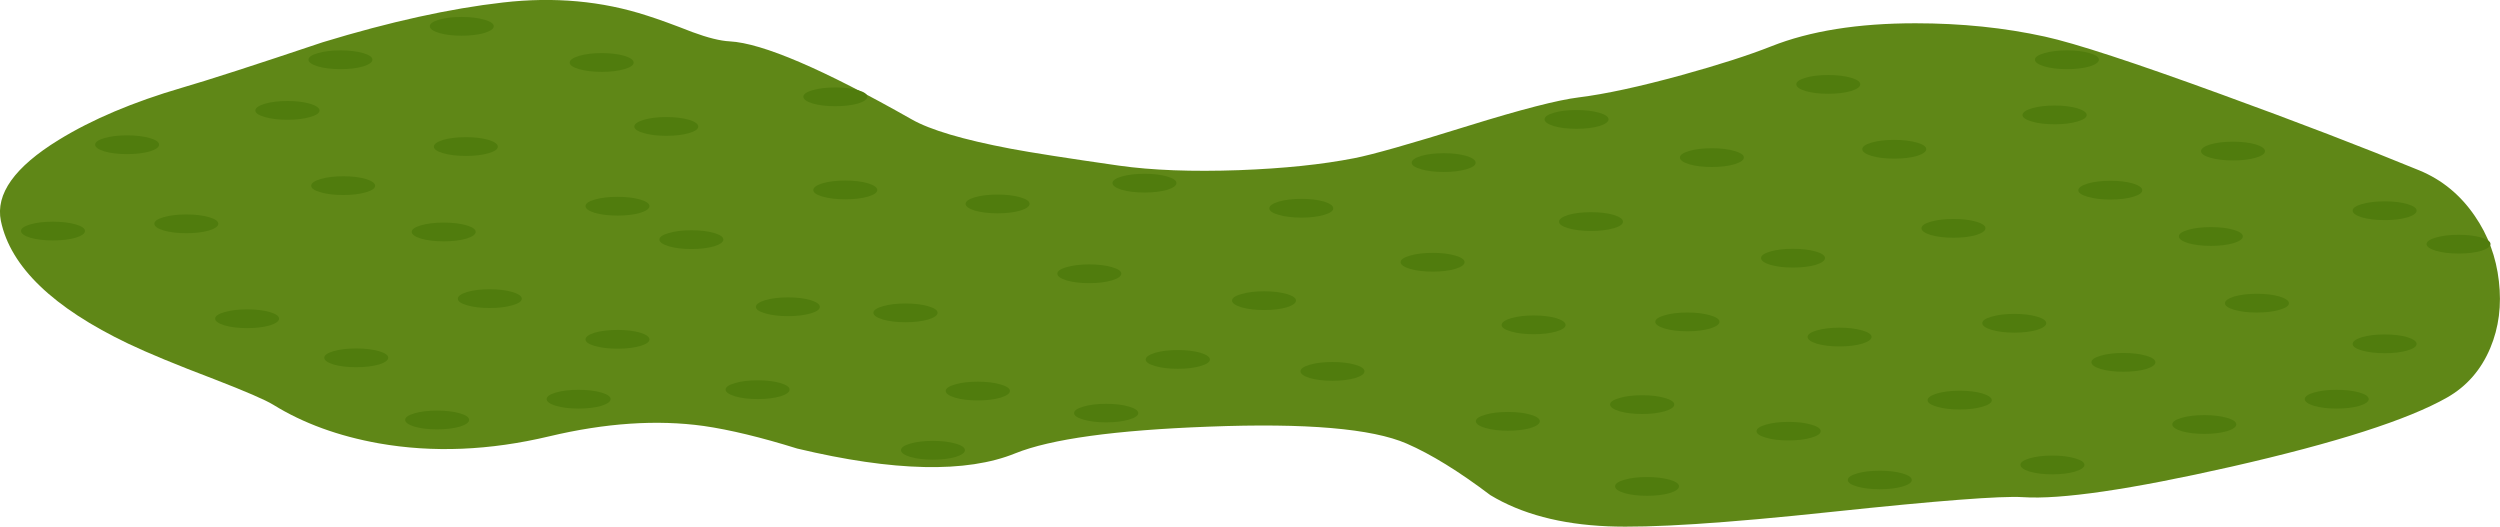 <?xml version="1.0" encoding="iso-8859-1"?>
<!-- Generator: Adobe Illustrator 15.1.0, SVG Export Plug-In . SVG Version: 6.00 Build 0)  -->
<!DOCTYPE svg PUBLIC "-//W3C//DTD SVG 1.1//EN" "http://www.w3.org/Graphics/SVG/1.1/DTD/svg11.dtd">
<svg version="1.1" id="FlashAICB" xmlns="http://www.w3.org/2000/svg" xmlns:xlink="http://www.w3.org/1999/xlink" x="0px" y="0px"
	 width="553.15px" height="116.55px" viewBox="0 0 553.15 116.55" style="enable-background:new 0 0 553.15 116.55;"
	 xml:space="preserve">
<path style="fill-rule:evenodd;clip-rule:evenodd;fill:#5F8717;" d="M535.3,37.7c5,2.066,9.083,5.417,12.25,10.05
	c2.967,4.3,4.75,9.117,5.351,14.45c0.633,5.333,0,10.267-1.9,14.8c-2.033,4.833-5.217,8.483-9.55,10.95
	c-8.667,4.934-24.567,10.033-47.7,15.3c-22.367,5.066-37.767,7.316-46.2,6.75c-4.833-0.3-18.899,0.783-42.2,3.25
	c-23.767,2.533-40.3,3.6-49.6,3.2c-10.434-0.434-19.1-2.733-26-6.9c-6.967-5.267-13.134-9.066-18.5-11.399
	c-7.667-3.334-22.267-4.584-43.8-3.75c-20.667,0.767-34.934,2.733-42.8,5.899c-10.8,4.4-26.883,4.05-48.25-1.05
	c-8.033-2.5-14.933-4.167-20.7-5c-10.333-1.434-21.733-0.667-34.2,2.3c-13.167,3.134-25.717,3.65-37.65,1.55
	c-8.967-1.6-16.767-4.449-23.4-8.55c-1.733-1.066-6.083-2.95-13.05-5.649c-8.333-3.167-14.667-5.784-19-7.851
	C11.733,68.083,2.333,59.033,0.2,48.9C-1.033,42.933,3.233,36.95,13,30.95c7.367-4.534,16.467-8.383,27.3-11.55
	c5.533-1.6,15.9-4.95,31.1-10.05c14.867-4.533,28.167-7.467,39.9-8.8c11.3-1.3,21.917-0.333,31.85,2.9
	c2.533,0.8,5.883,2.017,10.05,3.65c3.433,1.267,6.183,1.95,8.25,2.05c7.267,0.4,20.683,6.15,40.25,17.25
	c4.066,2.333,11.366,4.5,21.9,6.5c4.6,0.867,12.6,2.117,24,3.75c7.3,1.033,16.15,1.367,26.55,1c9.867-0.367,18.367-1.25,25.5-2.65
	c3.966-0.767,12.366-3.15,25.199-7.15c11.7-3.633,19.851-5.733,24.45-6.3c5.9-0.733,13.517-2.383,22.851-4.95
	c8.199-2.267,14.783-4.383,19.75-6.35c8.566-3.4,19.199-5.1,31.899-5.1c10.167,0,19.717,0.983,28.65,2.95
	c6.7,1.467,19.733,5.733,39.1,12.8C508.316,27,522.9,32.6,535.3,37.7z"/>
<path style="fill-rule:evenodd;clip-rule:evenodd;fill:#507C0D;" d="M35.2,32c0,0.567-0.684,1.067-2.05,1.5
	c-1.4,0.4-3.083,0.6-5.05,0.6c-1.934,0-3.6-0.2-5-0.6c-1.367-0.433-2.05-0.933-2.05-1.5s0.684-1.05,2.05-1.45
	c1.4-0.4,3.066-0.6,5-0.6c1.966,0,3.65,0.2,5.05,0.6C34.517,30.95,35.2,31.433,35.2,32z"/>
<path style="fill-rule:evenodd;clip-rule:evenodd;fill:#507C0D;" d="M70.7,24.45c0,0.566-0.7,1.05-2.1,1.45
	c-1.367,0.4-3.034,0.6-5,0.6c-1.967,0-3.633-0.2-5-0.6c-1.4-0.4-2.1-0.883-2.1-1.45c0-0.567,0.7-1.067,2.1-1.5
	c1.4-0.4,3.066-0.6,5-0.6c1.933,0,3.6,0.2,5,0.6C70,23.383,70.7,23.883,70.7,24.45z"/>
<path style="fill-rule:evenodd;clip-rule:evenodd;fill:#507C0D;" d="M82.4,13.2c0,0.566-0.683,1.066-2.05,1.5
	c-1.4,0.4-3.067,0.6-5,0.6c-1.934,0-3.6-0.2-5-0.6c-1.4-0.434-2.1-0.934-2.1-1.5c0-0.567,0.7-1.05,2.1-1.45
	c1.367-0.4,3.033-0.6,5-0.6c1.966,0,3.633,0.2,5,0.6S82.4,12.633,82.4,13.2z"/>
<path style="fill-rule:evenodd;clip-rule:evenodd;fill:#507C0D;" d="M110.15,32.45c0,0.566-0.683,1.05-2.05,1.45s-3.034,0.6-5,0.6
	c-1.967,0-3.65-0.2-5.05-0.6C96.683,33.5,96,33.017,96,32.45c0-0.567,0.683-1.067,2.05-1.5c1.4-0.4,3.083-0.6,5.05-0.6
	c1.933,0,3.6,0.2,5,0.6C109.467,31.383,110.15,31.883,110.15,32.45z"/>
<path style="fill-rule:evenodd;clip-rule:evenodd;fill:#507C0D;" d="M154.5,28c0,0.567-0.684,1.05-2.05,1.45
	c-1.367,0.4-3.034,0.6-5,0.6c-1.967,0-3.634-0.2-5-0.6c-1.4-0.4-2.1-0.883-2.1-1.45s0.7-1.067,2.1-1.5c1.4-0.4,3.066-0.6,5-0.6
	c1.933,0,3.6,0.2,5,0.6C153.816,26.933,154.5,27.433,154.5,28z"/>
<path style="fill-rule:evenodd;clip-rule:evenodd;fill:#507C0D;" d="M133.15,11.75c1.933,0,3.6,0.2,5,0.6
	c1.367,0.433,2.05,0.933,2.05,1.5c0,0.566-0.684,1.05-2.05,1.45c-1.4,0.4-3.067,0.6-5,0.6s-3.6-0.2-5-0.6
	c-1.4-0.4-2.1-0.883-2.1-1.45c0-0.567,0.7-1.067,2.1-1.5C129.55,11.95,131.217,11.75,133.15,11.75z"/>
<path style="fill-rule:evenodd;clip-rule:evenodd;fill:#507C0D;" d="M191.9,21.4c0,0.567-0.683,1.067-2.05,1.5
	c-1.4,0.4-3.083,0.6-5.05,0.6c-1.933,0-3.6-0.2-5-0.6c-1.367-0.433-2.05-0.933-2.05-1.5c0-0.566,0.683-1.05,2.05-1.45
	c1.367-0.4,3.033-0.6,5-0.6s3.65,0.2,5.05,0.6C191.217,20.35,191.9,20.833,191.9,21.4z"/>
<path style="fill-rule:evenodd;clip-rule:evenodd;fill:#507C0D;" d="M109.25,5.8c0,0.567-0.7,1.067-2.1,1.5
	c-1.4,0.4-3.067,0.6-5,0.6s-3.6-0.2-5-0.6c-1.367-0.433-2.05-0.933-2.05-1.5c0-0.566,0.683-1.05,2.05-1.45c1.4-0.4,3.067-0.6,5-0.6
	s3.6,0.2,5,0.6S109.25,5.233,109.25,5.8z"/>
<path style="fill-rule:evenodd;clip-rule:evenodd;fill:#507C0D;" d="M46.25,48.05c1.367,0.4,2.05,0.883,2.05,1.45
	s-0.683,1.067-2.05,1.5c-1.4,0.4-3.067,0.6-5,0.6c-1.967,0-3.65-0.2-5.05-0.6c-1.367-0.433-2.05-0.933-2.05-1.5
	s0.683-1.05,2.05-1.45c1.4-0.4,3.083-0.6,5.05-0.6S44.883,47.65,46.25,48.05z"/>
<path style="fill-rule:evenodd;clip-rule:evenodd;fill:#507C0D;" d="M18.8,51.1c0,0.566-0.683,1.066-2.05,1.5
	c-1.4,0.4-3.083,0.6-5.05,0.6c-1.934,0-3.6-0.2-5-0.6c-1.367-0.434-2.05-0.934-2.05-1.5c0-0.567,0.683-1.05,2.05-1.45
	c1.366-0.4,3.033-0.6,5-0.6c1.966,0,3.65,0.2,5.05,0.6C18.117,50.05,18.8,50.533,18.8,51.1z"/>
<path style="fill-rule:evenodd;clip-rule:evenodd;fill:#507C0D;" d="M83,41.1c0,0.566-0.684,1.05-2.05,1.45
	c-1.367,0.4-3.034,0.6-5,0.6c-1.967,0-3.634-0.2-5-0.6c-1.4-0.4-2.1-0.883-2.1-1.45c0-0.567,0.7-1.067,2.1-1.5
	c1.4-0.4,3.066-0.6,5-0.6c1.933,0,3.6,0.2,5,0.6C82.316,40.033,83,40.533,83,41.1z"/>
<path style="fill-rule:evenodd;clip-rule:evenodd;fill:#507C0D;" d="M61.75,70.5c0,0.566-0.684,1.066-2.05,1.5
	c-1.4,0.4-3.067,0.6-5,0.6c-1.934,0-3.6-0.199-5-0.6c-1.4-0.434-2.1-0.934-2.1-1.5s0.7-1.05,2.1-1.45c1.4-0.399,3.066-0.6,5-0.6
	c1.933,0,3.6,0.2,5,0.6C61.066,69.45,61.75,69.934,61.75,70.5z"/>
<path style="fill-rule:evenodd;clip-rule:evenodd;fill:#507C0D;" d="M85.9,79.15c0,0.566-0.683,1.066-2.05,1.5
	c-1.4,0.399-3.083,0.6-5.05,0.6c-1.933,0-3.6-0.2-5-0.6c-1.367-0.434-2.05-0.934-2.05-1.5c0-0.567,0.683-1.051,2.05-1.45
	c1.367-0.4,3.033-0.601,5-0.601s3.65,0.2,5.05,0.601C85.217,78.1,85.9,78.583,85.9,79.15z"/>
<path style="fill-rule:evenodd;clip-rule:evenodd;fill:#507C0D;" d="M194.1,42.05c0,0.567-0.684,1.05-2.05,1.45s-3.033,0.6-5,0.6
	s-3.65-0.2-5.05-0.6c-1.367-0.4-2.05-0.883-2.05-1.45c0-0.566,0.683-1.066,2.05-1.5c1.4-0.4,3.083-0.6,5.05-0.6
	c1.934,0,3.6,0.2,5,0.6C193.417,40.983,194.1,41.483,194.1,42.05z"/>
<path style="fill-rule:evenodd;clip-rule:evenodd;fill:#507C0D;" d="M248.2,39.05c1.4-0.4,3.083-0.6,5.05-0.6s3.633,0.2,5,0.6
	c1.367,0.4,2.05,0.883,2.05,1.45s-0.683,1.067-2.05,1.5c-1.4,0.4-3.067,0.6-5,0.6c-1.967,0-3.65-0.2-5.05-0.6
	c-1.367-0.433-2.05-0.933-2.05-1.5S246.833,39.45,248.2,39.05z"/>
<path style="fill-rule:evenodd;clip-rule:evenodd;fill:#507C0D;" d="M227.8,45.1c0,0.566-0.683,1.066-2.05,1.5
	c-1.4,0.4-3.083,0.6-5.05,0.6c-1.934,0-3.6-0.2-5-0.6c-1.367-0.434-2.05-0.934-2.05-1.5c0-0.567,0.683-1.05,2.05-1.45
	c1.366-0.4,3.033-0.6,5-0.6c1.966,0,3.65,0.2,5.05,0.6C227.117,44.05,227.8,44.533,227.8,45.1z"/>
<path style="fill-rule:evenodd;clip-rule:evenodd;fill:#507C0D;" d="M207.45,69.2c0,0.566-0.7,1.066-2.1,1.5
	c-1.4,0.399-3.067,0.6-5,0.6c-1.934,0-3.6-0.2-5-0.6c-1.4-0.434-2.1-0.934-2.1-1.5s0.7-1.05,2.1-1.45c1.367-0.4,3.033-0.6,5-0.6
	c1.966,0,3.633,0.199,5,0.6C206.75,68.15,207.45,68.634,207.45,69.2z"/>
<path style="fill-rule:evenodd;clip-rule:evenodd;fill:#507C0D;" d="M143.7,75.1c0,0.567-0.684,1.051-2.05,1.45
	c-1.367,0.4-3.033,0.601-5,0.601s-3.65-0.2-5.05-0.601c-1.367-0.399-2.05-0.883-2.05-1.45c0-0.566,0.684-1.066,2.05-1.5
	c1.4-0.399,3.083-0.6,5.05-0.6c1.933,0,3.6,0.2,5,0.6C143.017,74.033,143.7,74.533,143.7,75.1z"/>
<path style="fill-rule:evenodd;clip-rule:evenodd;fill:#507C0D;" d="M160.05,53c0,0.567-0.683,1.067-2.05,1.5
	c-1.4,0.4-3.067,0.6-5,0.6c-1.934,0-3.6-0.2-5-0.6c-1.4-0.433-2.1-0.933-2.1-1.5s0.7-1.05,2.1-1.45c1.367-0.4,3.033-0.6,5-0.6
	s3.633,0.2,5,0.6C159.367,51.95,160.05,52.433,160.05,53z"/>
<path style="fill-rule:evenodd;clip-rule:evenodd;fill:#507C0D;" d="M181.4,67.9c0,0.566-0.683,1.05-2.05,1.449
	c-1.4,0.4-3.067,0.601-5,0.601c-1.934,0-3.6-0.2-5-0.601c-1.4-0.399-2.1-0.883-2.1-1.449c0-0.567,0.7-1.067,2.1-1.5
	c1.4-0.4,3.066-0.601,5-0.601c1.933,0,3.6,0.2,5,0.601C180.717,66.833,181.4,67.333,181.4,67.9z"/>
<path style="fill-rule:evenodd;clip-rule:evenodd;fill:#507C0D;" d="M287.95,44c1.933,0,3.6,0.2,5,0.6
	c1.366,0.433,2.05,0.933,2.05,1.5c0,0.566-0.684,1.05-2.05,1.45c-1.367,0.4-3.033,0.6-5,0.6s-3.634-0.2-5-0.6
	c-1.4-0.4-2.101-0.883-2.101-1.45c0-0.567,0.7-1.067,2.101-1.5C284.35,44.2,286.017,44,287.95,44z"/>
<path style="fill-rule:evenodd;clip-rule:evenodd;fill:#507C0D;" d="M248.1,60.55c0,0.566-0.7,1.066-2.1,1.5
	c-1.4,0.4-3.067,0.601-5,0.601c-1.934,0-3.6-0.2-5-0.601c-1.367-0.434-2.05-0.934-2.05-1.5s0.683-1.05,2.05-1.45
	c1.4-0.399,3.066-0.6,5-0.6c1.933,0,3.6,0.2,5,0.6C247.4,59.5,248.1,59.983,248.1,60.55z"/>
<path style="fill-rule:evenodd;clip-rule:evenodd;fill:#507C0D;" d="M174.7,86.2c0,0.566-0.684,1.066-2.05,1.5
	c-1.4,0.399-3.067,0.6-5,0.6s-3.6-0.2-5-0.6c-1.4-0.434-2.1-0.934-2.1-1.5s0.7-1.05,2.1-1.45c1.367-0.4,3.033-0.6,5-0.6
	s3.633,0.199,5,0.6S174.7,85.634,174.7,86.2z"/>
<path style="fill-rule:evenodd;clip-rule:evenodd;fill:#507C0D;" d="M115.45,66.1c0,0.567-0.7,1.051-2.1,1.45
	c-1.367,0.4-3.034,0.601-5,0.601c-1.967,0-3.633-0.2-5-0.601c-1.367-0.399-2.05-0.883-2.05-1.45c0-0.566,0.684-1.066,2.05-1.5
	c1.4-0.399,3.066-0.6,5-0.6c1.933,0,3.6,0.2,5,0.6C114.75,65.033,115.45,65.533,115.45,66.1z"/>
<path style="fill-rule:evenodd;clip-rule:evenodd;fill:#507C0D;" d="M286.75,66.5c0,0.566-0.684,1.066-2.05,1.5
	c-1.4,0.4-3.067,0.6-5,0.6c-1.934,0-3.601-0.199-5-0.6c-1.4-0.434-2.1-0.934-2.1-1.5s0.7-1.05,2.1-1.45c1.399-0.399,3.066-0.6,5-0.6
	c1.933,0,3.6,0.2,5,0.6C286.066,65.45,286.75,65.934,286.75,66.5z"/>
<path style="fill-rule:evenodd;clip-rule:evenodd;fill:#507C0D;" d="M301.9,82.15c0,0.566-0.684,1.066-2.051,1.5
	c-1.399,0.399-3.083,0.6-5.05,0.6c-1.934,0-3.6-0.2-5-0.6c-1.366-0.434-2.05-0.934-2.05-1.5c0-0.567,0.684-1.051,2.05-1.45
	c1.367-0.4,3.033-0.601,5-0.601s3.65,0.2,5.05,0.601C301.217,81.1,301.9,81.583,301.9,82.15z"/>
<path style="fill-rule:evenodd;clip-rule:evenodd;fill:#507C0D;" d="M135.1,88.3c0,0.566-0.684,1.066-2.05,1.5
	c-1.4,0.4-3.083,0.601-5.05,0.601c-1.934,0-3.6-0.2-5-0.601c-1.367-0.434-2.05-0.934-2.05-1.5s0.683-1.05,2.05-1.45
	c1.367-0.399,3.033-0.6,5-0.6s3.65,0.2,5.05,0.6C134.417,87.25,135.1,87.733,135.1,88.3z"/>
<path style="fill-rule:evenodd;clip-rule:evenodd;fill:#507C0D;" d="M223.45,86.5c0,0.566-0.7,1.066-2.1,1.5
	c-1.4,0.4-3.067,0.6-5,0.6c-1.934,0-3.6-0.199-5-0.6c-1.4-0.434-2.1-0.934-2.1-1.5s0.7-1.05,2.1-1.45c1.367-0.399,3.033-0.6,5-0.6
	c1.966,0,3.633,0.2,5,0.6C222.75,85.45,223.45,85.934,223.45,86.5z"/>
<path style="fill-rule:evenodd;clip-rule:evenodd;fill:#507C0D;" d="M249.75,89.95c1.4,0.399,2.1,0.883,2.1,1.45
	c0,0.566-0.7,1.05-2.1,1.449c-1.367,0.4-3.033,0.601-5,0.601s-3.633-0.2-5-0.601c-1.4-0.399-2.1-0.883-2.1-1.449
	c0-0.567,0.7-1.051,2.1-1.45c1.367-0.4,3.033-0.601,5-0.601S248.383,89.55,249.75,89.95z"/>
<path style="fill-rule:evenodd;clip-rule:evenodd;fill:#507C0D;" d="M267.7,79.55c0,0.566-0.7,1.05-2.1,1.45
	c-1.367,0.4-3.034,0.6-5,0.6c-1.967,0-3.633-0.199-5-0.6c-1.4-0.4-2.1-0.884-2.1-1.45s0.7-1.066,2.1-1.5c1.4-0.399,3.066-0.6,5-0.6
	c1.933,0,3.6,0.2,5,0.6C267,78.483,267.7,78.983,267.7,79.55z"/>
<path style="fill-rule:evenodd;clip-rule:evenodd;fill:#507C0D;" d="M213.5,99.6c0,0.567-0.684,1.067-2.05,1.5
	c-1.4,0.4-3.083,0.601-5.05,0.601c-1.933,0-3.6-0.2-5-0.601c-1.367-0.433-2.05-0.933-2.05-1.5c0-0.566,0.683-1.05,2.05-1.449
	c1.367-0.4,3.033-0.601,5-0.601s3.65,0.2,5.05,0.601C212.816,98.55,213.5,99.033,213.5,99.6z"/>
<path style="fill-rule:evenodd;clip-rule:evenodd;fill:#507C0D;" d="M103.8,92.9c0,0.566-0.683,1.066-2.05,1.5
	c-1.4,0.399-3.083,0.6-5.05,0.6c-1.934,0-3.6-0.2-5-0.6c-1.367-0.434-2.05-0.934-2.05-1.5c0-0.567,0.683-1.051,2.05-1.45
	c1.366-0.4,3.033-0.601,5-0.601c1.966,0,3.65,0.2,5.05,0.601C103.117,91.85,103.8,92.333,103.8,92.9z"/>
<path style="fill-rule:evenodd;clip-rule:evenodd;fill:#507C0D;" d="M105.25,51.3c0,0.567-0.684,1.067-2.05,1.5
	c-1.4,0.4-3.067,0.6-5,0.6c-1.967,0-3.65-0.2-5.05-0.6c-1.367-0.433-2.05-0.933-2.05-1.5c0-0.566,0.683-1.05,2.05-1.45
	c1.4-0.4,3.083-0.6,5.05-0.6c1.966,0,3.633,0.2,5,0.6C104.566,50.25,105.25,50.733,105.25,51.3z"/>
<path style="fill-rule:evenodd;clip-rule:evenodd;fill:#507C0D;" d="M143.7,45.6c0,0.566-0.684,1.066-2.05,1.5
	c-1.4,0.4-3.067,0.6-5,0.6c-1.967,0-3.65-0.2-5.05-0.6c-1.367-0.434-2.05-0.934-2.05-1.5c0-0.567,0.684-1.05,2.05-1.45
	c1.4-0.4,3.083-0.6,5.05-0.6s3.633,0.2,5,0.6S143.7,45.033,143.7,45.6z"/>
<path style="fill-rule:evenodd;clip-rule:evenodd;fill:#507C0D;" d="M385.85,34.85c0,0.566-0.699,1.066-2.1,1.5
	c-1.4,0.4-3.066,0.6-5,0.6s-3.6-0.2-5-0.6c-1.367-0.434-2.05-0.934-2.05-1.5c0-0.567,0.683-1.05,2.05-1.45
	c1.366-0.4,3.033-0.6,5-0.6s3.633,0.2,5,0.6C385.15,33.8,385.85,34.283,385.85,34.85z"/>
<path style="fill-rule:evenodd;clip-rule:evenodd;fill:#507C0D;" d="M355.9,26.4c0,0.567-0.684,1.067-2.051,1.5
	c-1.399,0.4-3.083,0.6-5.05,0.6c-1.934,0-3.6-0.2-5-0.6c-1.366-0.433-2.05-0.933-2.05-1.5c0-0.566,0.684-1.05,2.05-1.45
	c1.367-0.4,3.033-0.6,5-0.6s3.65,0.2,5.05,0.6C355.217,25.35,355.9,25.833,355.9,26.4z"/>
<path style="fill-rule:evenodd;clip-rule:evenodd;fill:#507C0D;" d="M426.2,33c0,0.567-0.684,1.067-2.05,1.5
	c-1.4,0.4-3.084,0.6-5.051,0.6c-1.933,0-3.6-0.2-5-0.6c-1.366-0.433-2.05-0.933-2.05-1.5s0.684-1.05,2.05-1.45
	c1.4-0.4,3.067-0.6,5-0.6c1.967,0,3.65,0.2,5.051,0.6C425.517,31.95,426.2,32.433,426.2,33z"/>
<path style="fill-rule:evenodd;clip-rule:evenodd;fill:#507C0D;" d="M449.6,26.9c-1.399-0.4-2.1-0.883-2.1-1.45
	c0-0.567,0.7-1.067,2.1-1.5c1.4-0.4,3.067-0.6,5-0.6c1.934,0,3.601,0.2,5,0.6c1.4,0.433,2.101,0.933,2.101,1.5
	c0,0.566-0.7,1.05-2.101,1.45c-1.366,0.4-3.033,0.6-5,0.6S450.967,27.3,449.6,26.9z"/>
<path style="fill-rule:evenodd;clip-rule:evenodd;fill:#507C0D;" d="M411.6,18.65c0,0.567-0.683,1.067-2.05,1.5
	c-1.399,0.4-3.083,0.6-5.05,0.6c-1.934,0-3.6-0.2-5-0.6c-1.367-0.433-2.05-0.933-2.05-1.5c0-0.566,0.683-1.05,2.05-1.45
	c1.366-0.4,3.033-0.6,5-0.6s3.65,0.2,5.05,0.6C410.917,17.6,411.6,18.083,411.6,18.65z"/>
<path style="fill-rule:evenodd;clip-rule:evenodd;fill:#507C0D;" d="M464.4,13.2c0,0.566-0.684,1.066-2.051,1.5
	c-1.399,0.4-3.066,0.6-5,0.6c-1.933,0-3.6-0.2-5-0.6c-1.399-0.434-2.1-0.934-2.1-1.5c0-0.567,0.7-1.05,2.1-1.45
	c1.367-0.4,3.033-0.6,5-0.6s3.634,0.2,5,0.6C463.717,12.15,464.4,12.633,464.4,13.2z"/>
<path style="fill-rule:evenodd;clip-rule:evenodd;fill:#507C0D;" d="M501.15,33.45c0,0.566-0.684,1.05-2.051,1.45
	c-1.366,0.4-3.033,0.6-5,0.6s-3.649-0.2-5.05-0.6c-1.366-0.4-2.05-0.883-2.05-1.45c0-0.567,0.684-1.067,2.05-1.5
	c1.4-0.4,3.083-0.6,5.05-0.6c1.934,0,3.601,0.2,5,0.6C500.467,32.383,501.15,32.883,501.15,33.45z"/>
<path style="fill-rule:evenodd;clip-rule:evenodd;fill:#507C0D;" d="M359.1,49.05c0,0.567-0.683,1.05-2.05,1.45
	c-1.366,0.4-3.033,0.6-5,0.6s-3.649-0.2-5.05-0.6c-1.367-0.4-2.05-0.883-2.05-1.45c0-0.566,0.683-1.066,2.05-1.5
	c1.4-0.4,3.083-0.6,5.05-0.6c1.934,0,3.601,0.2,5,0.6C358.417,47.983,359.1,48.483,359.1,49.05z"/>
<path style="fill-rule:evenodd;clip-rule:evenodd;fill:#507C0D;" d="M439.3,50.5c0,0.567-0.684,1.067-2.05,1.5
	c-1.4,0.4-3.066,0.6-5,0.6c-1.967,0-3.65-0.2-5.05-0.6c-1.367-0.433-2.05-0.933-2.05-1.5s0.683-1.05,2.05-1.45
	c1.399-0.4,3.083-0.6,5.05-0.6s3.633,0.2,5,0.6C438.616,49.45,439.3,49.933,439.3,50.5z"/>
<path style="fill-rule:evenodd;clip-rule:evenodd;fill:#507C0D;" d="M403.8,57.1c0,0.566-0.684,1.066-2.05,1.5
	c-1.4,0.4-3.083,0.6-5.05,0.6c-1.934,0-3.601-0.2-5-0.6c-1.367-0.434-2.05-0.934-2.05-1.5c0-0.567,0.683-1.05,2.05-1.45
	c1.366-0.4,3.033-0.6,5-0.6s3.649,0.2,5.05,0.6C403.116,56.05,403.8,56.533,403.8,57.1z"/>
<path style="fill-rule:evenodd;clip-rule:evenodd;fill:#507C0D;" d="M380.45,71.2c0,0.566-0.7,1.066-2.101,1.5
	c-1.399,0.399-3.066,0.6-5,0.6c-1.933,0-3.6-0.2-5-0.6c-1.399-0.434-2.1-0.934-2.1-1.5s0.7-1.05,2.1-1.45c1.367-0.4,3.033-0.6,5-0.6
	s3.634,0.199,5,0.6C379.75,70.15,380.45,70.634,380.45,71.2z"/>
<path style="fill-rule:evenodd;clip-rule:evenodd;fill:#507C0D;" d="M324.05,58c0,0.567-0.684,1.066-2.05,1.5
	c-1.4,0.4-3.066,0.6-5,0.6s-3.6-0.199-5-0.6c-1.4-0.434-2.1-0.933-2.1-1.5s0.699-1.05,2.1-1.45c1.366-0.4,3.033-0.6,5-0.6
	s3.633,0.2,5,0.6C323.366,56.95,324.05,57.433,324.05,58z"/>
<path style="fill-rule:evenodd;clip-rule:evenodd;fill:#507C0D;" d="M346.4,71.9c0,0.566-0.684,1.05-2.051,1.449
	c-1.399,0.4-3.066,0.601-5,0.601c-1.933,0-3.6-0.2-5-0.601c-1.399-0.399-2.1-0.883-2.1-1.449c0-0.567,0.7-1.067,2.1-1.5
	c1.4-0.4,3.067-0.601,5-0.601c1.934,0,3.601,0.2,5,0.601C345.717,70.833,346.4,71.333,346.4,71.9z"/>
<path style="fill-rule:evenodd;clip-rule:evenodd;fill:#507C0D;" d="M474,42.1c0,0.566-0.684,1.05-2.05,1.45
	c-1.367,0.4-3.033,0.6-5,0.6s-3.634-0.2-5-0.6c-1.4-0.4-2.101-0.883-2.101-1.45c0-0.567,0.7-1.067,2.101-1.5
	c1.399-0.4,3.066-0.6,5-0.6c1.933,0,3.6,0.2,5,0.6C473.316,41.033,474,41.533,474,42.1z"/>
<path style="fill-rule:evenodd;clip-rule:evenodd;fill:#507C0D;" d="M414.1,74.55c0,0.566-0.699,1.066-2.1,1.5
	c-1.4,0.4-3.066,0.601-5,0.601s-3.6-0.2-5-0.601c-1.367-0.434-2.05-0.934-2.05-1.5s0.683-1.05,2.05-1.45c1.4-0.399,3.066-0.6,5-0.6
	s3.6,0.2,5,0.6C413.4,73.5,414.1,73.983,414.1,74.55z"/>
<path style="fill-rule:evenodd;clip-rule:evenodd;fill:#507C0D;" d="M328.65,91.75c1.366-0.4,3.033-0.6,5-0.6
	c1.966,0,3.633,0.199,5,0.6c1.366,0.4,2.05,0.884,2.05,1.45s-0.684,1.066-2.05,1.5c-1.4,0.399-3.067,0.6-5,0.6
	c-1.934,0-3.601-0.2-5-0.6c-1.4-0.434-2.101-0.934-2.101-1.5S327.25,92.15,328.65,91.75z"/>
<path style="fill-rule:evenodd;clip-rule:evenodd;fill:#507C0D;" d="M450.7,70.05c1.366,0.4,2.05,0.884,2.05,1.45
	s-0.684,1.066-2.05,1.5c-1.4,0.4-3.067,0.6-5,0.6c-1.934,0-3.601-0.199-5-0.6c-1.4-0.434-2.101-0.934-2.101-1.5s0.7-1.05,2.101-1.45
	c1.399-0.399,3.066-0.6,5-0.6C447.633,69.45,449.3,69.65,450.7,70.05z"/>
<path style="fill-rule:evenodd;clip-rule:evenodd;fill:#507C0D;" d="M476.9,80.15c0,0.566-0.684,1.066-2.051,1.5
	c-1.399,0.399-3.083,0.6-5.05,0.6c-1.934,0-3.6-0.2-5-0.6c-1.366-0.434-2.05-0.934-2.05-1.5c0-0.567,0.684-1.051,2.05-1.45
	c1.367-0.4,3.033-0.601,5-0.601s3.65,0.2,5.05,0.601C476.217,79.1,476.9,79.583,476.9,80.15z"/>
<path style="fill-rule:evenodd;clip-rule:evenodd;fill:#507C0D;" d="M370.45,89.5c0,0.566-0.7,1.066-2.101,1.5
	c-1.399,0.4-3.066,0.6-5,0.6c-1.933,0-3.6-0.199-5-0.6c-1.399-0.434-2.1-0.934-2.1-1.5s0.7-1.05,2.1-1.45
	c1.367-0.399,3.033-0.6,5-0.6s3.634,0.2,5,0.6C369.75,88.45,370.45,88.934,370.45,89.5z"/>
<path style="fill-rule:evenodd;clip-rule:evenodd;fill:#507C0D;" d="M402.85,95.4c0,0.566-0.699,1.05-2.1,1.449
	c-1.367,0.4-3.033,0.601-5,0.601s-3.634-0.2-5-0.601c-1.4-0.399-2.1-0.883-2.1-1.449c0-0.567,0.699-1.051,2.1-1.45
	c1.366-0.4,3.033-0.601,5-0.601s3.633,0.2,5,0.601C402.15,94.35,402.85,94.833,402.85,95.4z"/>
<path style="fill-rule:evenodd;clip-rule:evenodd;fill:#507C0D;" d="M440.7,88.55c0,0.566-0.7,1.05-2.101,1.45
	c-1.366,0.4-3.033,0.6-5,0.6s-3.633-0.199-5-0.6c-1.399-0.4-2.1-0.884-2.1-1.45s0.7-1.066,2.1-1.5c1.4-0.399,3.067-0.6,5-0.6
	c1.934,0,3.601,0.2,5,0.6C440,87.483,440.7,87.983,440.7,88.55z"/>
<path style="fill-rule:evenodd;clip-rule:evenodd;fill:#507C0D;" d="M461.2,102.85c0,0.567-0.7,1.067-2.101,1.5
	c-1.399,0.4-3.066,0.601-5,0.601c-1.933,0-3.6-0.2-5-0.601c-1.366-0.433-2.05-0.933-2.05-1.5c0-0.566,0.684-1.05,2.05-1.449
	c1.367-0.4,3.033-0.601,5-0.601s3.634,0.2,5,0.601C460.5,101.8,461.2,102.283,461.2,102.85z"/>
<path style="fill-rule:evenodd;clip-rule:evenodd;fill:#507C0D;" d="M369.45,106.15c1.366,0.399,2.05,0.883,2.05,1.449
	c0,0.567-0.684,1.067-2.05,1.5c-1.4,0.4-3.084,0.601-5.05,0.601c-1.934,0-3.601-0.2-5-0.601c-1.367-0.433-2.051-0.933-2.051-1.5
	c0-0.566,0.684-1.05,2.051-1.449c1.366-0.4,3.033-0.601,5-0.601C366.366,105.55,368.05,105.75,369.45,106.15z"/>
<path style="fill-rule:evenodd;clip-rule:evenodd;fill:#507C0D;" d="M423,106.2c0,0.566-0.684,1.05-2.05,1.45
	c-1.4,0.399-3.084,0.6-5.05,0.6c-1.967,0-3.634-0.2-5-0.6c-1.367-0.4-2.051-0.884-2.051-1.45s0.684-1.05,2.051-1.45
	c1.366-0.4,3.033-0.6,5-0.6c1.966,0,3.649,0.199,5.05,0.6C422.316,105.15,423,105.634,423,106.2z"/>
<path style="fill-rule:evenodd;clip-rule:evenodd;fill:#507C0D;" d="M532.65,74.6c1.366,0.434,2.05,0.934,2.05,1.5
	c0,0.567-0.684,1.051-2.05,1.45c-1.367,0.4-3.034,0.601-5,0.601c-1.967,0-3.65-0.2-5.051-0.601c-1.366-0.399-2.05-0.883-2.05-1.45
	c0-0.566,0.684-1.066,2.05-1.5c1.4-0.399,3.084-0.6,5.051-0.6C529.583,74,531.25,74.2,532.65,74.6z"/>
<path style="fill-rule:evenodd;clip-rule:evenodd;fill:#507C0D;" d="M551.05,54c0,0.567-0.684,1.067-2.05,1.5
	c-1.4,0.4-3.066,0.6-5,0.6s-3.6-0.2-5-0.6c-1.4-0.433-2.1-0.933-2.1-1.5s0.699-1.05,2.1-1.45c1.366-0.4,3.033-0.6,5-0.6
	s3.633,0.2,5,0.6C550.366,52.95,551.05,53.433,551.05,54z"/>
<path style="fill-rule:evenodd;clip-rule:evenodd;fill:#507C0D;" d="M506.45,67.1c0,0.567-0.7,1.051-2.101,1.45
	c-1.366,0.4-3.033,0.601-5,0.601s-3.633-0.2-5-0.601c-1.366-0.399-2.05-0.883-2.05-1.45c0-0.566,0.684-1.066,2.05-1.5
	c1.4-0.399,3.067-0.6,5-0.6c1.934,0,3.601,0.2,5,0.6C505.75,66.033,506.45,66.533,506.45,67.1z"/>
<path style="fill-rule:evenodd;clip-rule:evenodd;fill:#507C0D;" d="M524.1,88.3c0,0.566-0.683,1.066-2.05,1.5
	c-1.399,0.4-3.083,0.601-5.05,0.601c-1.934,0-3.6-0.2-5-0.601c-1.367-0.434-2.05-0.934-2.05-1.5s0.683-1.05,2.05-1.45
	c1.366-0.399,3.033-0.6,5-0.6s3.65,0.2,5.05,0.6C523.417,87.25,524.1,87.733,524.1,88.3z"/>
<path style="fill-rule:evenodd;clip-rule:evenodd;fill:#507C0D;" d="M492.75,92.45c1.366,0.399,2.05,0.883,2.05,1.45
	c0,0.566-0.684,1.066-2.05,1.5c-1.4,0.399-3.083,0.6-5.05,0.6c-1.934,0-3.601-0.2-5-0.6c-1.367-0.434-2.05-0.934-2.05-1.5
	c0-0.567,0.683-1.051,2.05-1.45c1.366-0.4,3.033-0.601,5-0.601S491.35,92.05,492.75,92.45z"/>
<path style="fill-rule:evenodd;clip-rule:evenodd;fill:#507C0D;" d="M496.25,52.3c0,0.567-0.684,1.067-2.05,1.5
	c-1.4,0.4-3.067,0.6-5,0.6c-1.967,0-3.65-0.2-5.05-0.6c-1.367-0.433-2.051-0.933-2.051-1.5c0-0.566,0.684-1.05,2.051-1.45
	c1.399-0.4,3.083-0.6,5.05-0.6s3.633,0.2,5,0.6C495.566,51.25,496.25,51.733,496.25,52.3z"/>
<path style="fill-rule:evenodd;clip-rule:evenodd;fill:#507C0D;" d="M532.65,45.15c1.366,0.4,2.05,0.883,2.05,1.45
	c0,0.566-0.684,1.066-2.05,1.5c-1.4,0.4-3.067,0.6-5,0.6c-1.967,0-3.65-0.2-5.051-0.6c-1.366-0.434-2.05-0.934-2.05-1.5
	c0-0.567,0.684-1.05,2.05-1.45c1.4-0.4,3.084-0.6,5.051-0.6C529.616,44.55,531.283,44.75,532.65,45.15z"/>
<path style="fill-rule:evenodd;clip-rule:evenodd;fill:#507C0D;" d="M326.5,36c0,0.567-0.684,1.05-2.05,1.45
	c-1.367,0.4-3.033,0.6-5,0.6s-3.634-0.2-5-0.6c-1.4-0.4-2.101-0.883-2.101-1.45s0.7-1.067,2.101-1.5c1.399-0.4,3.066-0.6,5-0.6
	c1.933,0,3.6,0.2,5,0.6C325.816,34.933,326.5,35.433,326.5,36z"/>
</svg>
